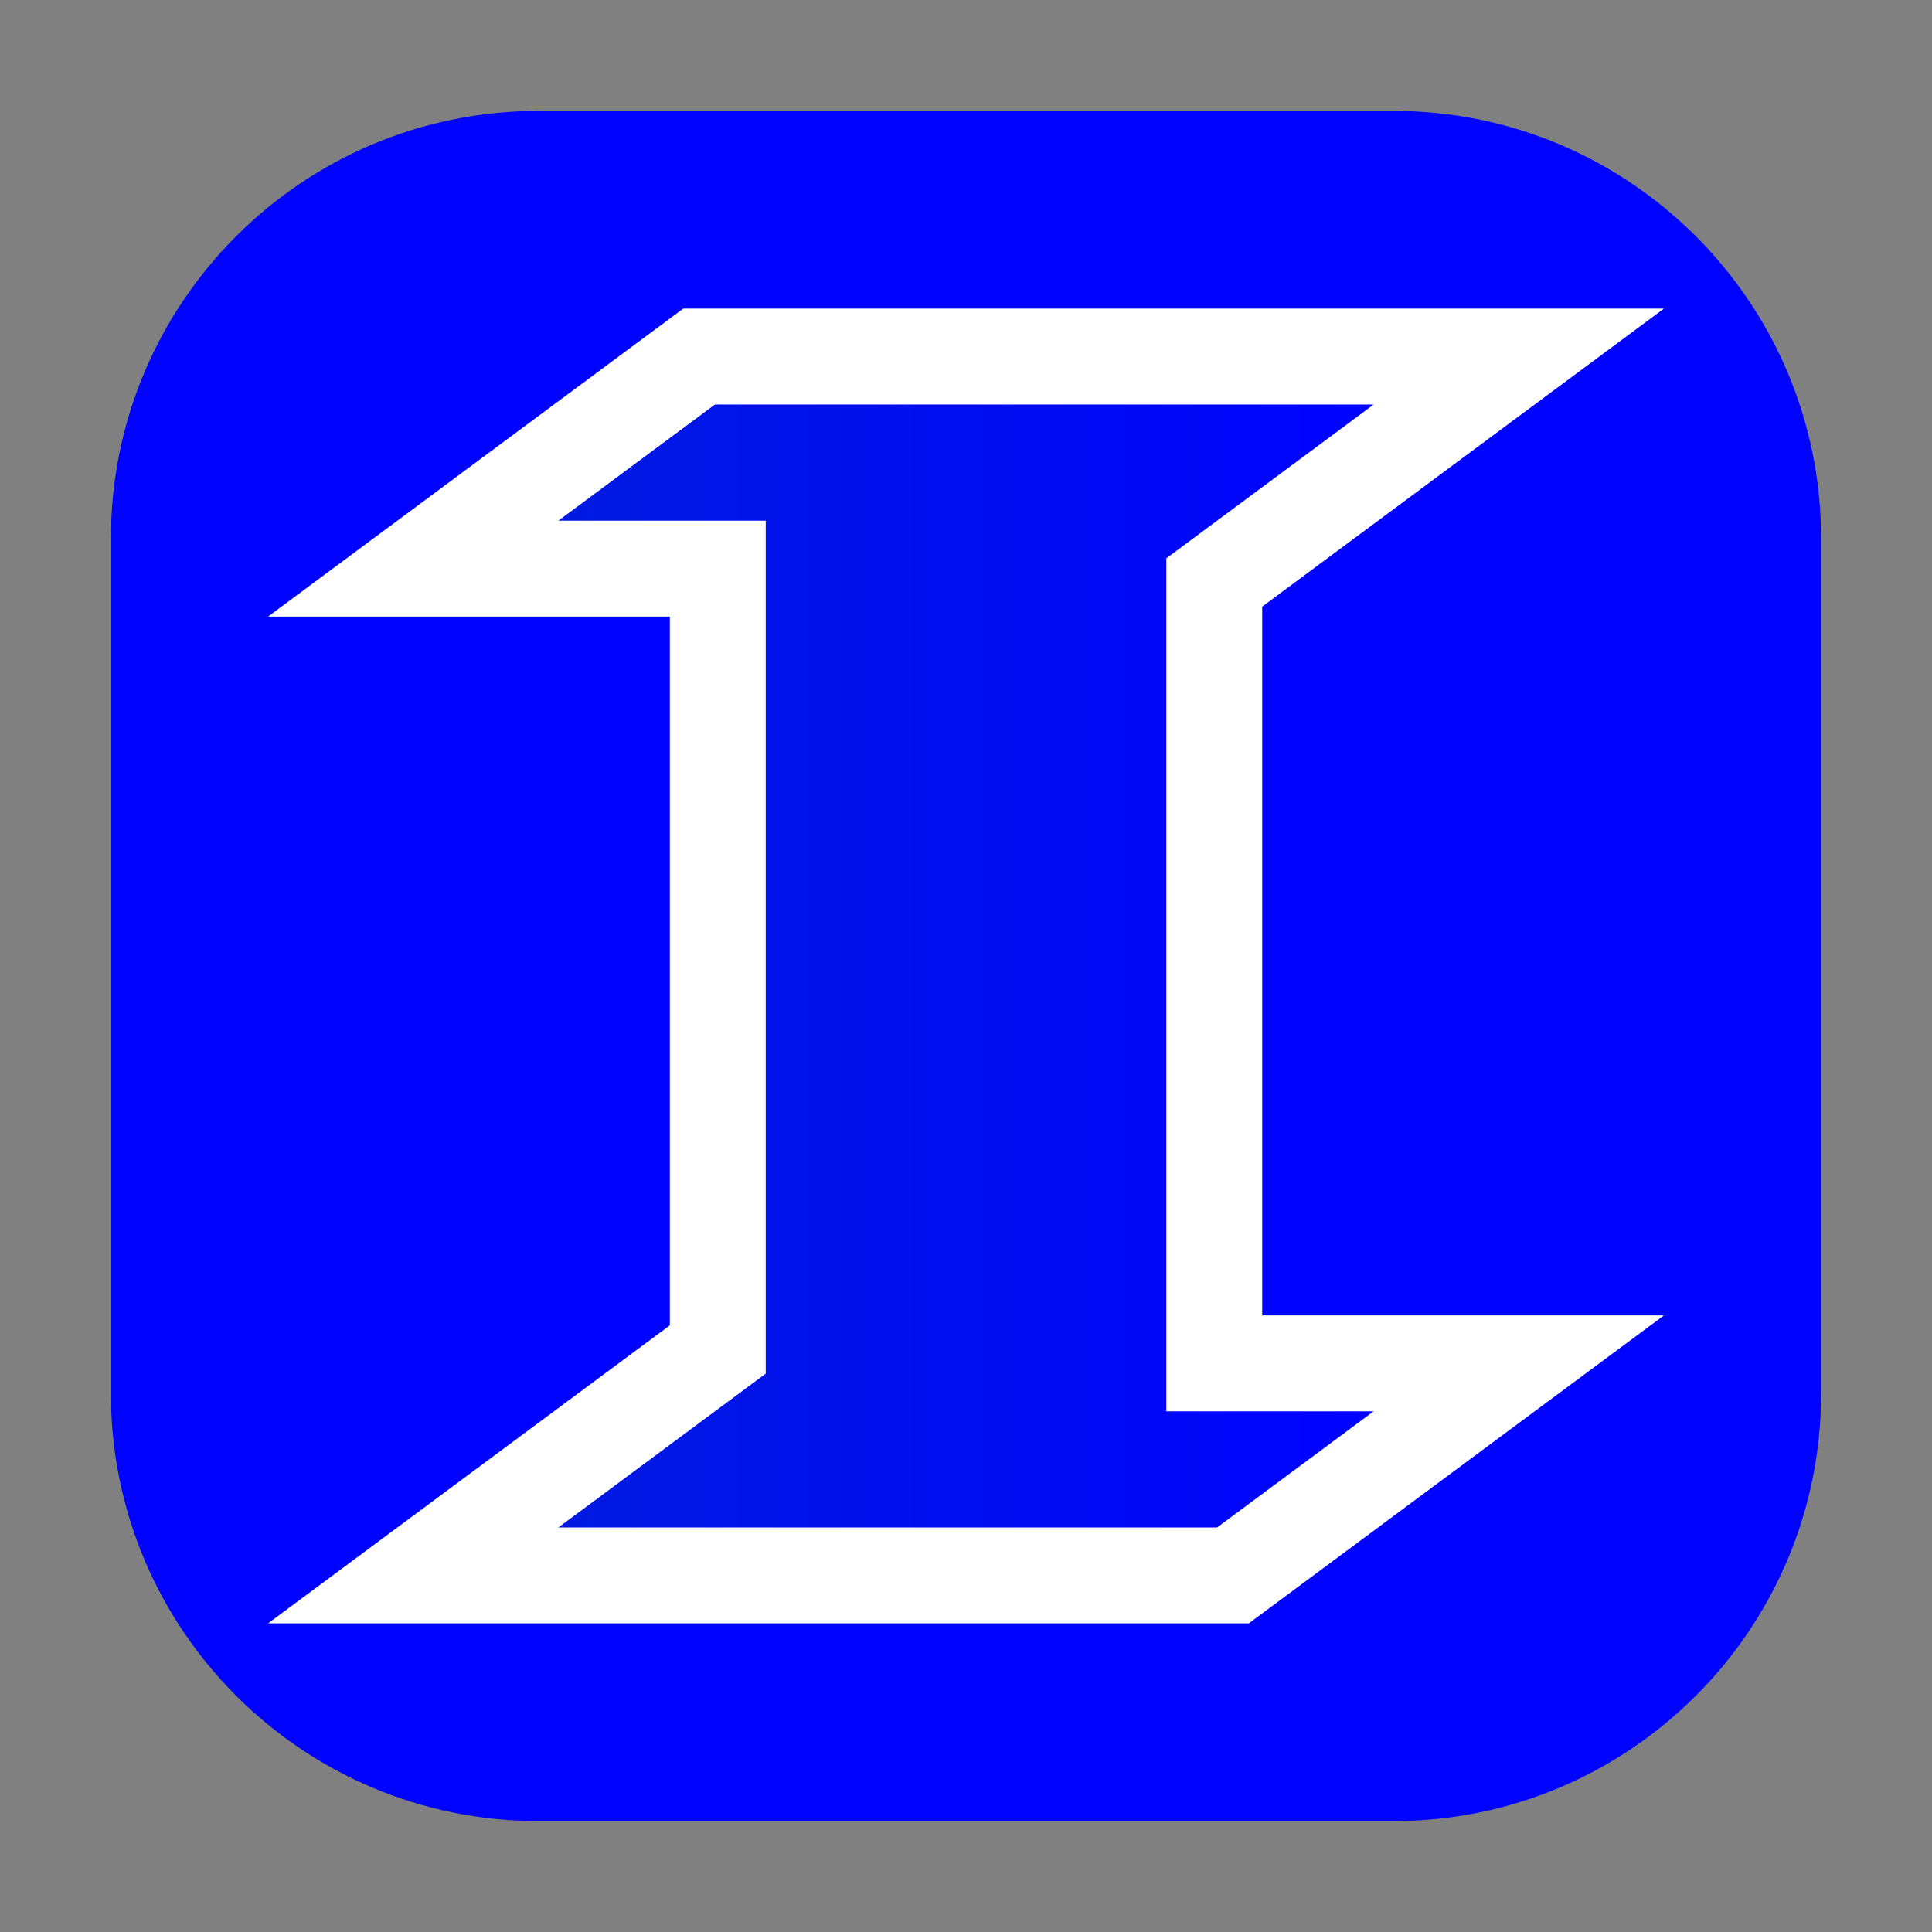 <?xml version="1.0" encoding="UTF-8" standalone="no"?><!DOCTYPE svg PUBLIC "-//W3C//DTD SVG 1.1//EN" "http://www.w3.org/Graphics/SVG/1.1/DTD/svg11.dtd"><svg width="100%" height="100%" viewBox="0 0 540 540" version="1.1" xmlns="http://www.w3.org/2000/svg" xmlns:xlink="http://www.w3.org/1999/xlink" xml:space="preserve" xmlns:serif="http://www.serif.com/" style="fill-rule:evenodd;clip-rule:evenodd;stroke-linejoin:round;stroke-miterlimit:2;"><rect x="0" y="0" width="540" height="540" fill="#808080" stroke="none"/><path d="M509,150.5l0,239c0,65.954 -53.546,119.5 -119.5,119.5l-239,-0c-65.954,-0 -119.5,-53.546 -119.5,-119.5l0,-239c0,-65.954 53.546,-119.5 119.5,-119.5l239,0c65.954,0 119.5,53.546 119.5,119.5Z" style="fill:#0002ff;"/><path d="M187.211,172.337l-112.284,-0l116.029,-86.074l274.117,-0l-112.284,83.295l0,198.105l112.284,0l-116.029,86.074l-274.117,0l112.284,-83.295l-0,-198.105Z" style="fill:#fff;"/><path d="M156.069,426.926l57.953,-42.99l-0,-238.41l-57.953,-0l43.746,-32.452l184.116,-0l-57.953,42.99l0,238.41l57.953,0l-43.746,32.452l-184.116,0Z" style="fill:url(#_Linear1);"/><defs><linearGradient id="_Linear1" x1="0" y1="0" x2="1" y2="0" gradientUnits="userSpaceOnUse" gradientTransform="matrix(237.632,0,0,317.081,151.184,270)"><stop offset="0" style="stop-color:#001ae1;stop-opacity:1"/><stop offset="1" style="stop-color:#0002ff;stop-opacity:1"/></linearGradient></defs></svg>